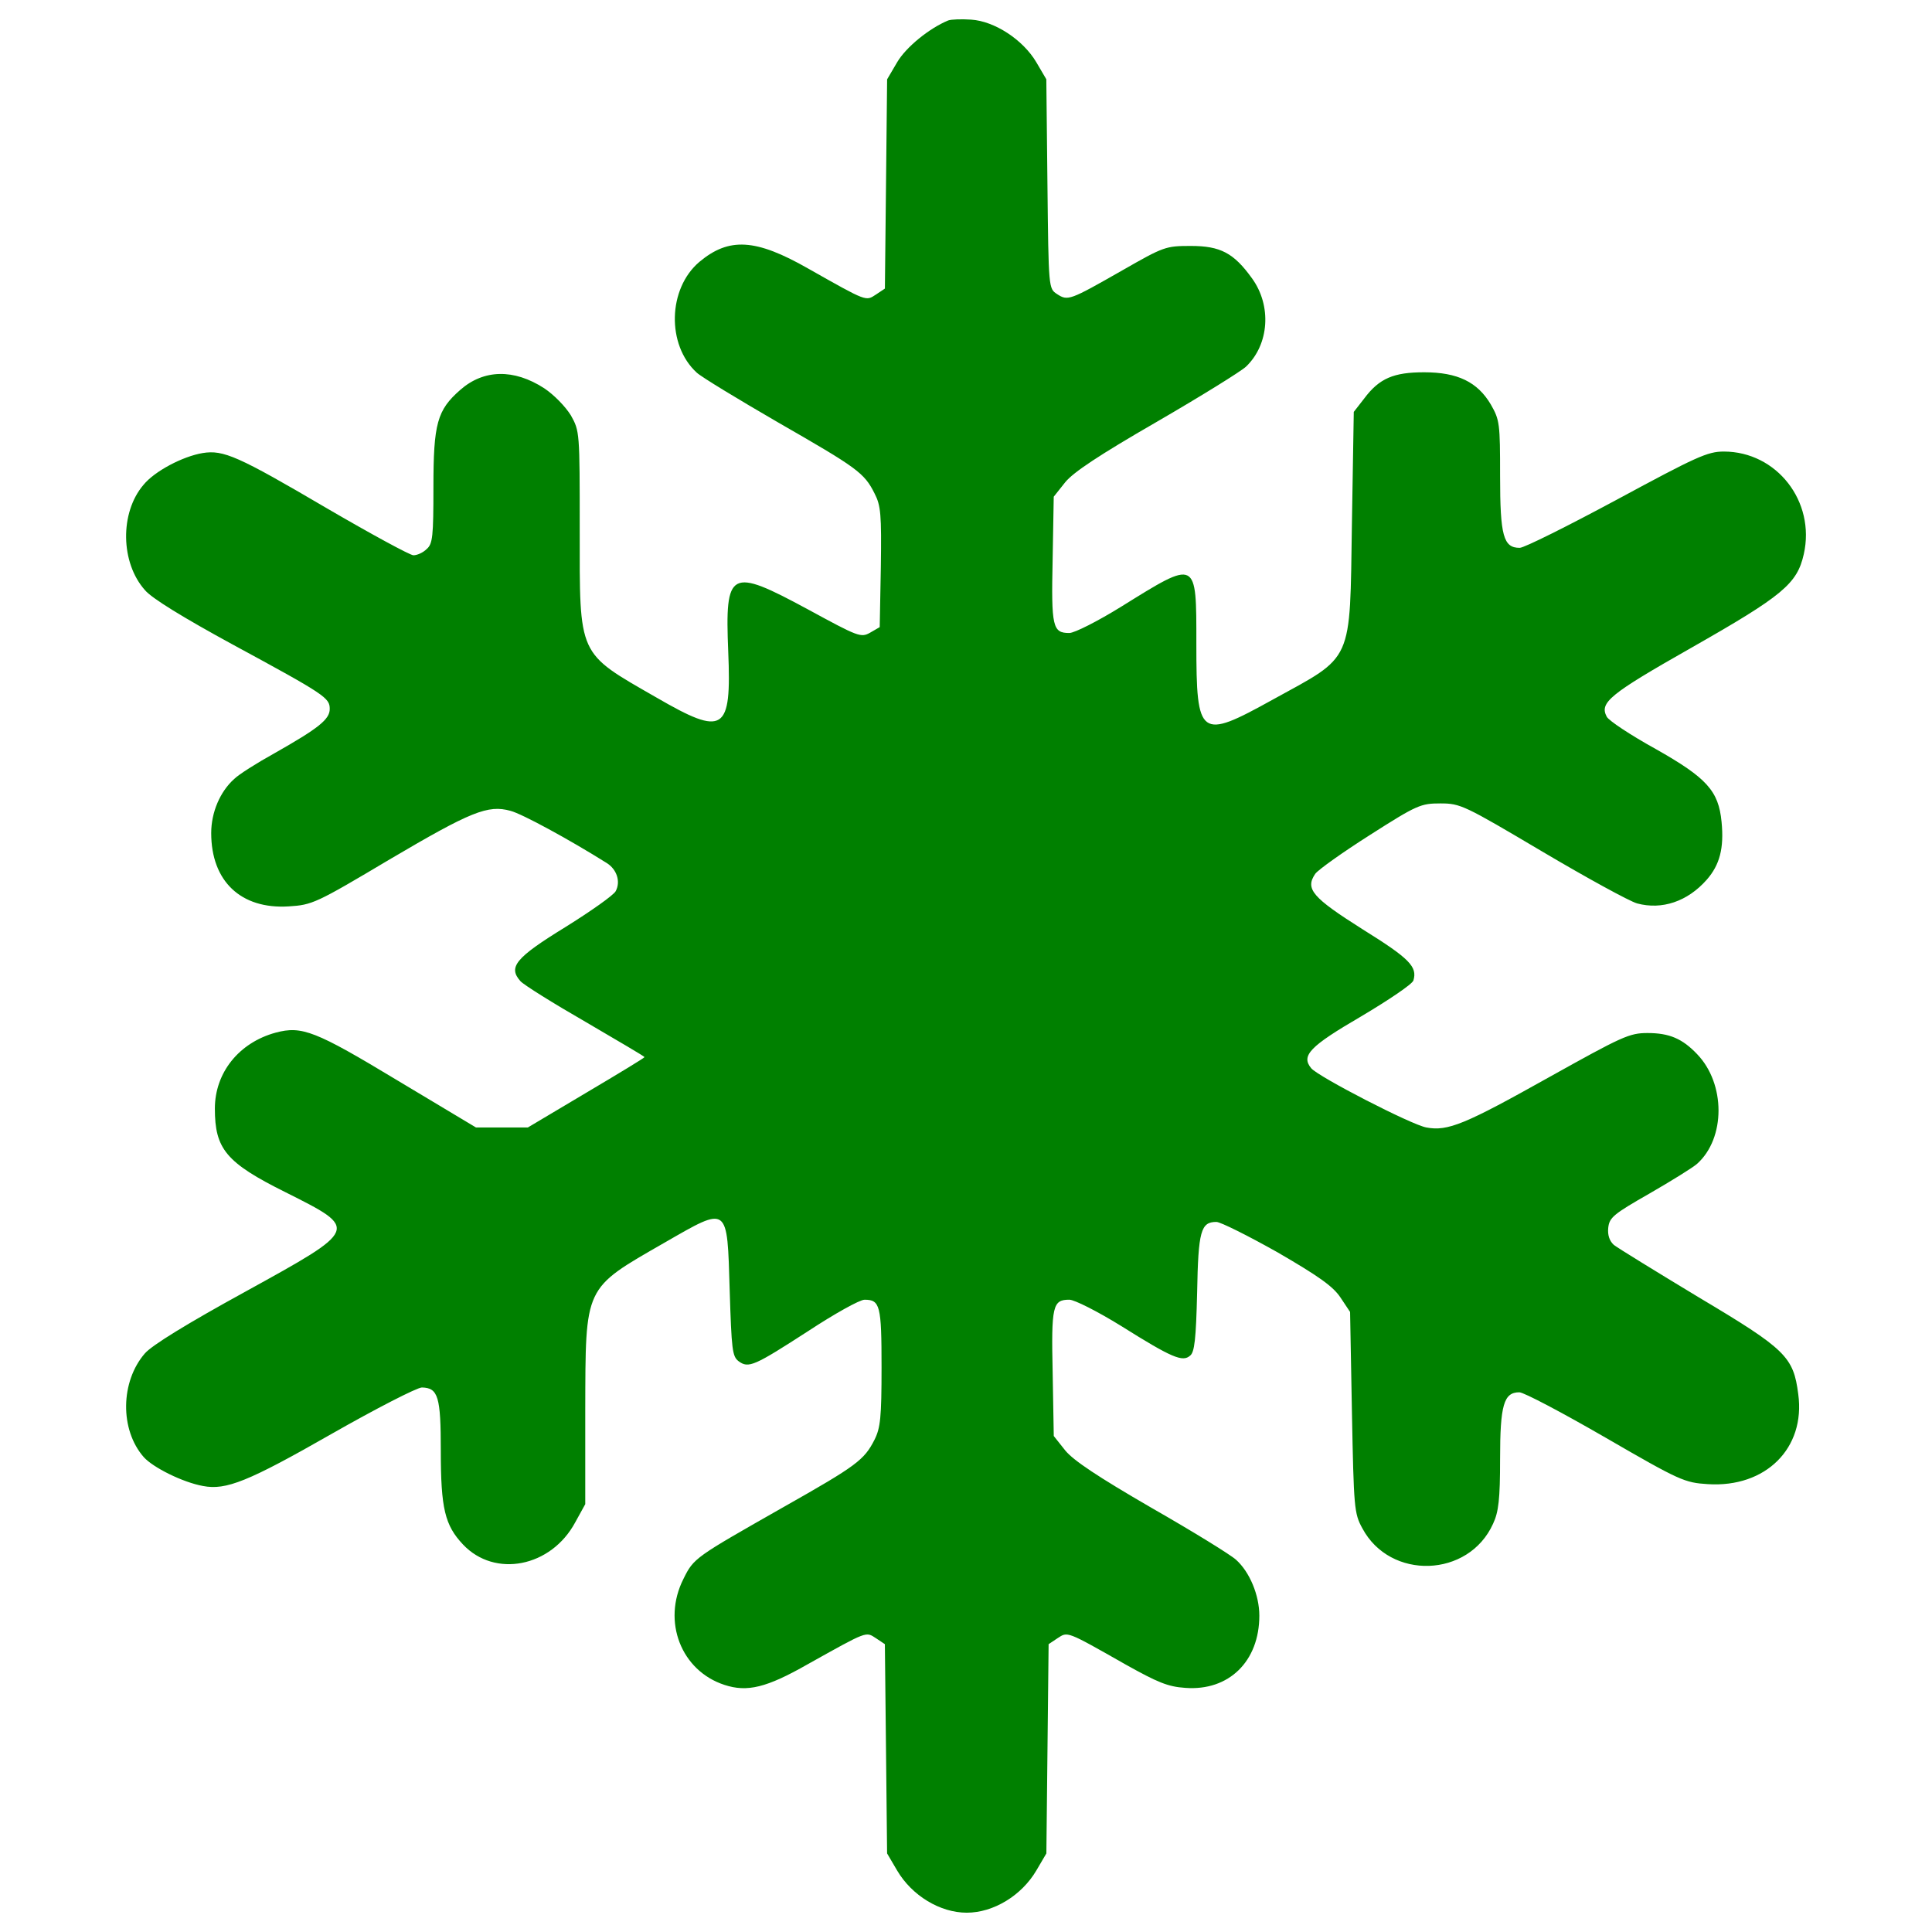 <?xml version="1.0" encoding="utf-8"?>
<!-- Svg Vector Icons : http://www.onlinewebfonts.com/icon -->
<!DOCTYPE svg PUBLIC "-//W3C//DTD SVG 1.1//EN" "http://www.w3.org/Graphics/SVG/1.1/DTD/svg11.dtd">
<svg version="1.1" xmlns="http://www.w3.org/2000/svg" xmlns:xlink="http://www.w3.org/1999/xlink" x="0px" y="0px" viewBox="0 0 1000 1000" enable-background="new 0 0 1000 1000" xml:space="preserve">
<g><g transform="translate(0,512) scale(0.1,-0.1)"><path d="M4908,5014.2c-97.8-40.3-218.5-138-264.5-216.6l-51.8-88.2l-5.7-542.5l-5.8-540.6l-46-30.7c-53.7-34.5-42.2-40.3-350.8,134.2c-272.2,155.3-410.3,162.9-563.6,34.5c-162.9-138-170.6-429.4-13.4-573.2c24.9-23,214.7-138,419.8-256.9c410.2-235.8,446.7-260.7,500.4-368.1c32.6-63.3,36.4-107.4,32.6-381.5l-5.8-310.6l-49.8-28.8c-47.9-26.8-61.3-21.1-322.1,120.8c-404.5,218.5-429.4,205.1-412.2-218.5c17.3-416-21.1-440.9-371.9-237.7c-410.2,235.8-396.8,207-396.8,870.3c0,504.2,0,508-46,590.4c-28.8,46-86.3,105.4-138,140c-157.2,101.6-312.5,97.8-433.3-7.7c-120.8-105.4-139.9-174.4-139.9-504.2c0-255-3.8-293.3-34.5-320.1c-19.2-19.2-49.8-32.6-69-32.6c-17.3,0-218.5,109.3-448.6,243.5c-460.1,270.3-534.9,302.9-642.2,285.6c-103.5-17.3-249.2-93.9-306.7-164.9c-122.7-143.8-118.9-402.6,7.7-544.4c34.5-42.2,201.3-143.8,454.3-281.8c481.2-260.7,502.3-276.1,502.3-333.6c0-53.7-57.5-99.7-287.6-230c-90.1-49.8-184-109.3-207-132.3c-72.9-65.2-118.9-172.5-118.9-279.9c0-249.2,153.4-394.9,400.7-379.6c122.7,7.7,139.9,15.3,523.4,243.5c419.8,247.3,508,283.7,625,251.1c59.4-15.3,302.9-147.6,498.4-270.3c51.8-32.6,72.9-95.8,46-145.7c-11.5-21.1-128.4-103.5-260.7-185.9c-258.8-159.1-297.1-207.1-232-279.9c17.3-19.2,170.6-115,337.4-210.9C3198-267.3,3336-347.8,3336-351.6s-136.1-86.3-301-184l-302.9-180.2h-134.2h-134.2l-406.4,243.5c-425.6,256.9-494.6,283.7-630.7,247.3c-189.8-51.8-314.4-207.1-314.4-393c0-209,57.5-279.9,366.2-433.3c381.5-191.7,383.4-187.9-210.9-515.7c-297.1-162.9-481.2-276.1-517.6-318.2c-126.5-145.7-130.4-394.9-5.8-536.8c47.9-53.7,201.3-130.4,306.7-149.5c118.9-23,233.9,23,663.3,268.4c232,132.3,444.8,241.5,469.7,241.5c84.4-1.9,97.8-47.9,97.8-327.8c0-299.1,21.1-385.3,115-485c164.9-174.5,456.3-117,580.9,115l51.8,93.9v485c1.9,649.9-9.6,626.9,410.2,868.4c333.6,191.7,324,197.5,337.4-247.3c9.6-306.7,13.4-341.2,46-366.2c51.8-38.3,80.5-24.9,362.3,157.2c134.2,88.2,264.6,161,289.5,161c80.5,0,88.2-28.8,88.2-348.9c0-260.7-5.8-314.4-36.4-375.7c-53.7-105.4-92-134.2-471.6-348.9c-458.2-260.7-463.9-262.6-517.6-371.9c-111.2-220.5-11.5-475.4,212.8-548.3c116.9-38.3,216.6-15.3,431.3,107.4c312.5,174.5,299.1,168.7,352.7,134.2l46-30.7l5.8-540.6l5.7-542.5l51.8-88.2c76.7-130.4,222.4-218.6,360.4-218.6c138,0,283.7,88.2,360.4,218.6l51.8,88.2l5.8,542.5l5.8,540.6l46,30.7c53.7,34.5,42.2,40.3,352.7-136.1c164.9-92,218.5-115,308.6-120.8c226.2-17.3,383.4,138,383.4,373.8c0,105.4-49.8,226.2-120.8,289.5c-26.8,24.9-222.4,145.7-437.1,268.4c-278,161-404.5,245.4-446.7,297.1l-59.4,74.8l-5.7,325.9c-7.7,348.9,0,379.6,86.3,379.6c26.8,0,147.6-61.4,268.4-136.1c262.6-164.9,318.2-187.9,356.6-153.4c23,17.2,30.7,86.3,36.4,325.9c5.8,320.2,19.2,366.2,99.7,366.2c21.1,0,162.9-70.9,316.3-157.2c214.7-124.6,287.5-176.4,325.9-233.9l49.8-74.8l9.6-519.5c9.6-494.6,11.5-523.4,53.7-600c143.8-270.3,550.2-256.9,676.7,23c28.8,61.3,36.4,126.5,36.4,335.5c0,279.9,19.2,345.1,99.7,345.1c23,0,222.4-105.4,444.8-233.9c387.2-224.3,410.2-233.9,531-241.5c299.1-19.2,506.1,186,467.8,465.8c-24.9,193.6-63.3,232-513.8,500.4c-222.4,134.2-421.7,256.9-440.9,272.2c-23,21.1-32.6,51.8-28.8,88.2c5.8,53.7,26.8,70.9,214.7,178.3c113.1,65.2,224.3,134.2,245.4,153.3c147.6,132.3,147.6,414.1,0,567.4c-76.7,80.5-143.8,109.3-256.9,109.3c-93.9,0-130.4-17.2-511.9-230c-431.3-241.5-521.4-279.9-632.6-258.8c-76.7,13.4-559.8,262.6-596.2,306.7c-53.7,65.2-7.7,113.1,258.8,268.4C7187.4-56.4,7310,26,7315.8,45.2c21.1,70.9-19.2,113.1-262.6,264.5c-260.7,164.9-299.1,209-245.4,287.6c15.4,21.1,141.9,111.2,283.7,201.3c243.4,155.3,262.6,162.9,364.2,162.9c103.5,0,122.7-9.6,527.2-249.2c230-136.1,450.5-256.9,490.8-268.4c128.4-34.5,260.7,9.6,360.4,122.7c67.1,76.7,90.1,162.9,76.7,299.1c-15.3,161-76.7,228.1-341.2,377.7c-128.4,70.9-241.6,145.7-253.1,166.8c-38.3,72.9,11.5,115,437.1,356.6c475.4,270.3,548.3,331.6,582.8,485c61.4,272.2-139.9,531-414.1,531c-84.4,0-141.9-26.8-554-249.2c-253-136.1-479.3-249.2-502.3-249.2c-84.3,0-101.6,61.3-101.6,371.9c0,272.2-1.9,289.5-47.9,370c-69,116.9-172.5,166.8-345.1,166.8c-157.2,0-232-30.7-310.6-136.1l-53.7-69l-9.6-577c-11.5-732.3,11.5-680.5-410.3-912.5c-377.6-209-394.9-197.5-394.9,289.5c0,440.9,5.7,437.1-389.2,191.7c-120.8-74.8-241.5-136.1-268.4-136.1c-86.3,0-93.9,30.7-86.3,379.6l5.7,325.9l59.4,74.8c42.2,51.8,174.4,139.9,473.5,312.5c228.1,132.3,435.2,260.7,462,285.6c120.8,115,134.2,316.3,30.7,458.2c-93.9,130.4-162.9,166.8-316.3,166.8c-130.4,0-139.9-3.8-354.6-126.5c-272.2-155.3-281.8-159.1-337.4-122.7c-44.1,28.8-44.1,28.8-49.9,569.4l-5.8,542.5l-51.8,88.2c-69,116.9-216.6,212.8-337.4,220.5C4977,5021.8,4923.3,5019.9,4908,5014.2z" style="fill:green"/></g></g>
</svg>
